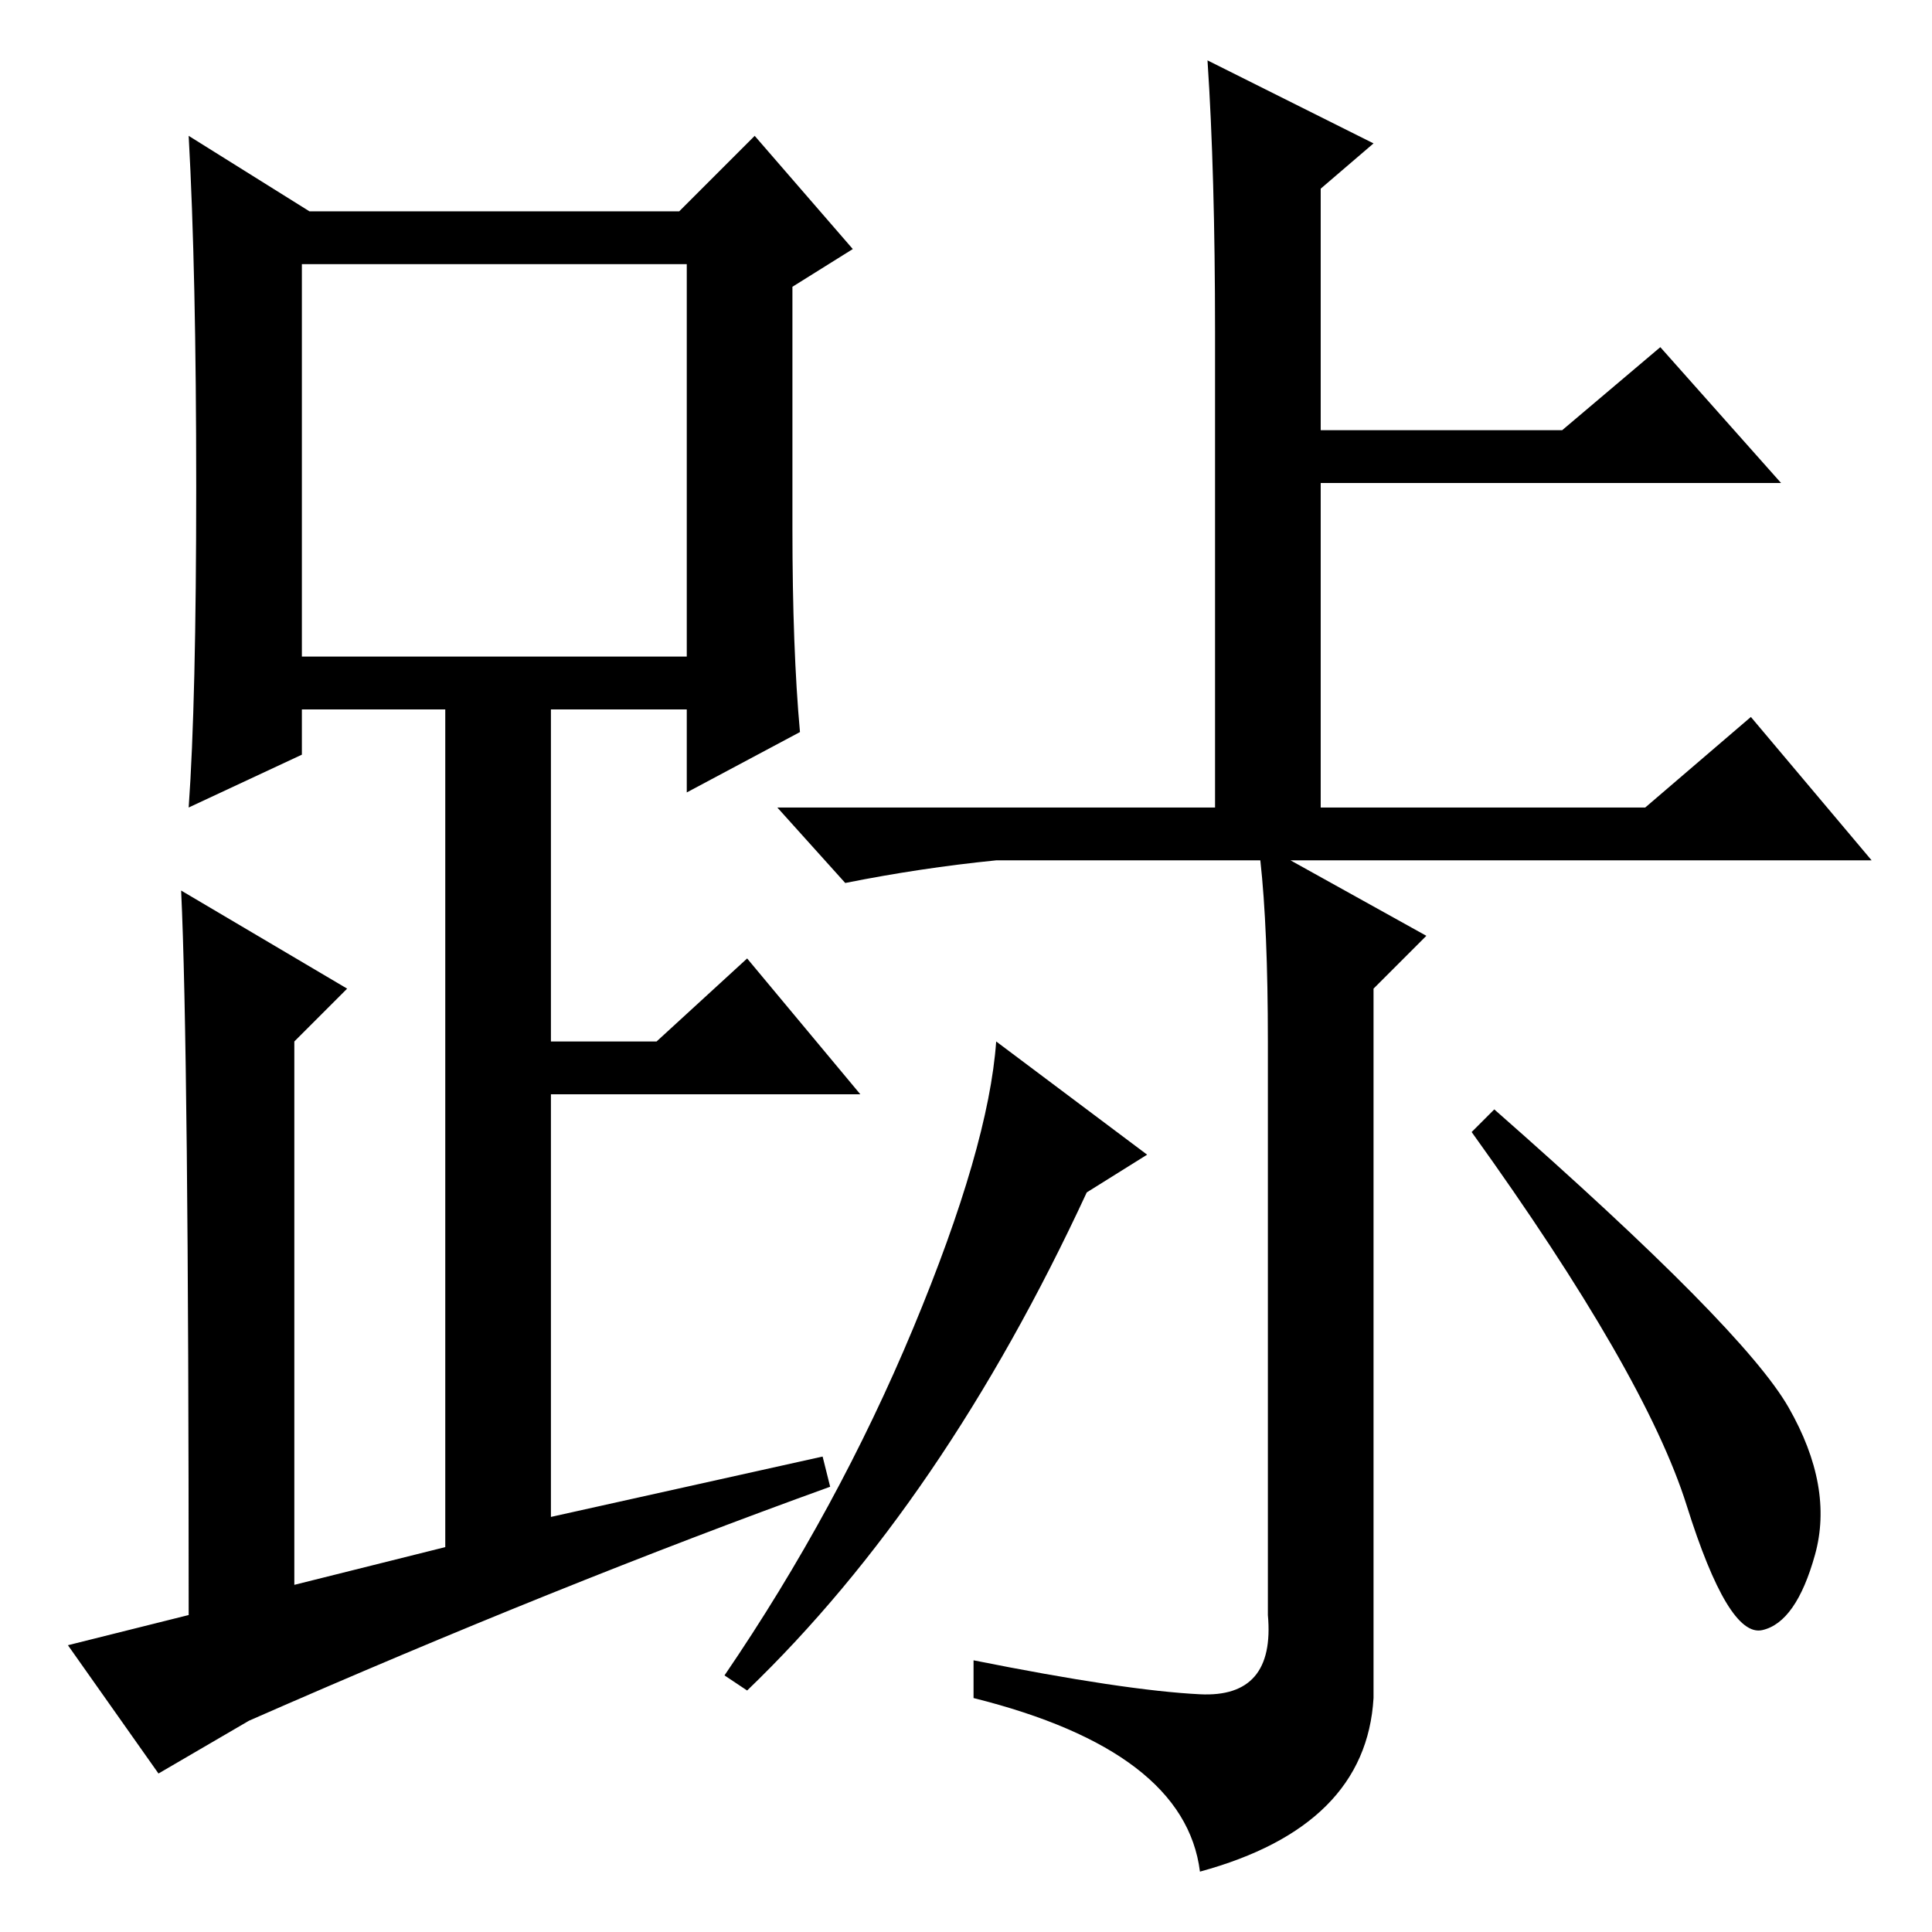 <?xml version="1.0" standalone="no"?>
<!DOCTYPE svg PUBLIC "-//W3C//DTD SVG 1.1//EN" "http://www.w3.org/Graphics/SVG/1.1/DTD/svg11.dtd" >
<svg xmlns="http://www.w3.org/2000/svg" xmlns:xlink="http://www.w3.org/1999/xlink" version="1.1" viewBox="0 -36 256 256">
  <g transform="matrix(1 0 0 -1 0 220)">
   <path fill="currentColor"
d="M105 186q0 -16 1 -27l-15 -8v11h-18v-44h14l12 11l15 -18h-41v-56l36 8l1 -4q-36 -13 -77 -31l-12 -7l-12 17l16 4q0 75 -1 96l22 -13l-7 -7v-72l20 5v111h-19v-6l-15 -7q1 14 1 42.5t-1 46.5l16 -10h49l10 10l13 -15l-8 -5v-32zM40 169h51v52h-51v-52zM167 142h-35
q-10 -1 -20 -3l-9 10h58v63q0 21 -1 36l22 -11l-7 -6v-32h32l13 11l16 -18h-61v-43h43l14 12l16 -19h-77l18 -10l-7 -7v-94q-1 -17 -23 -23q-2 16 -30 23v5q20 -4 30 -4.5t9 10.5v76q0 15 -1 24zM152 103l-8 -5q-19 -41 -45 -66l-3 2q15 22 25 46t11 38zM198 109
q33 -29 39 -39.5t3.5 -19.5t-7 -10t-10 16.5t-28.5 49.5z" />
  </g>

</svg>
